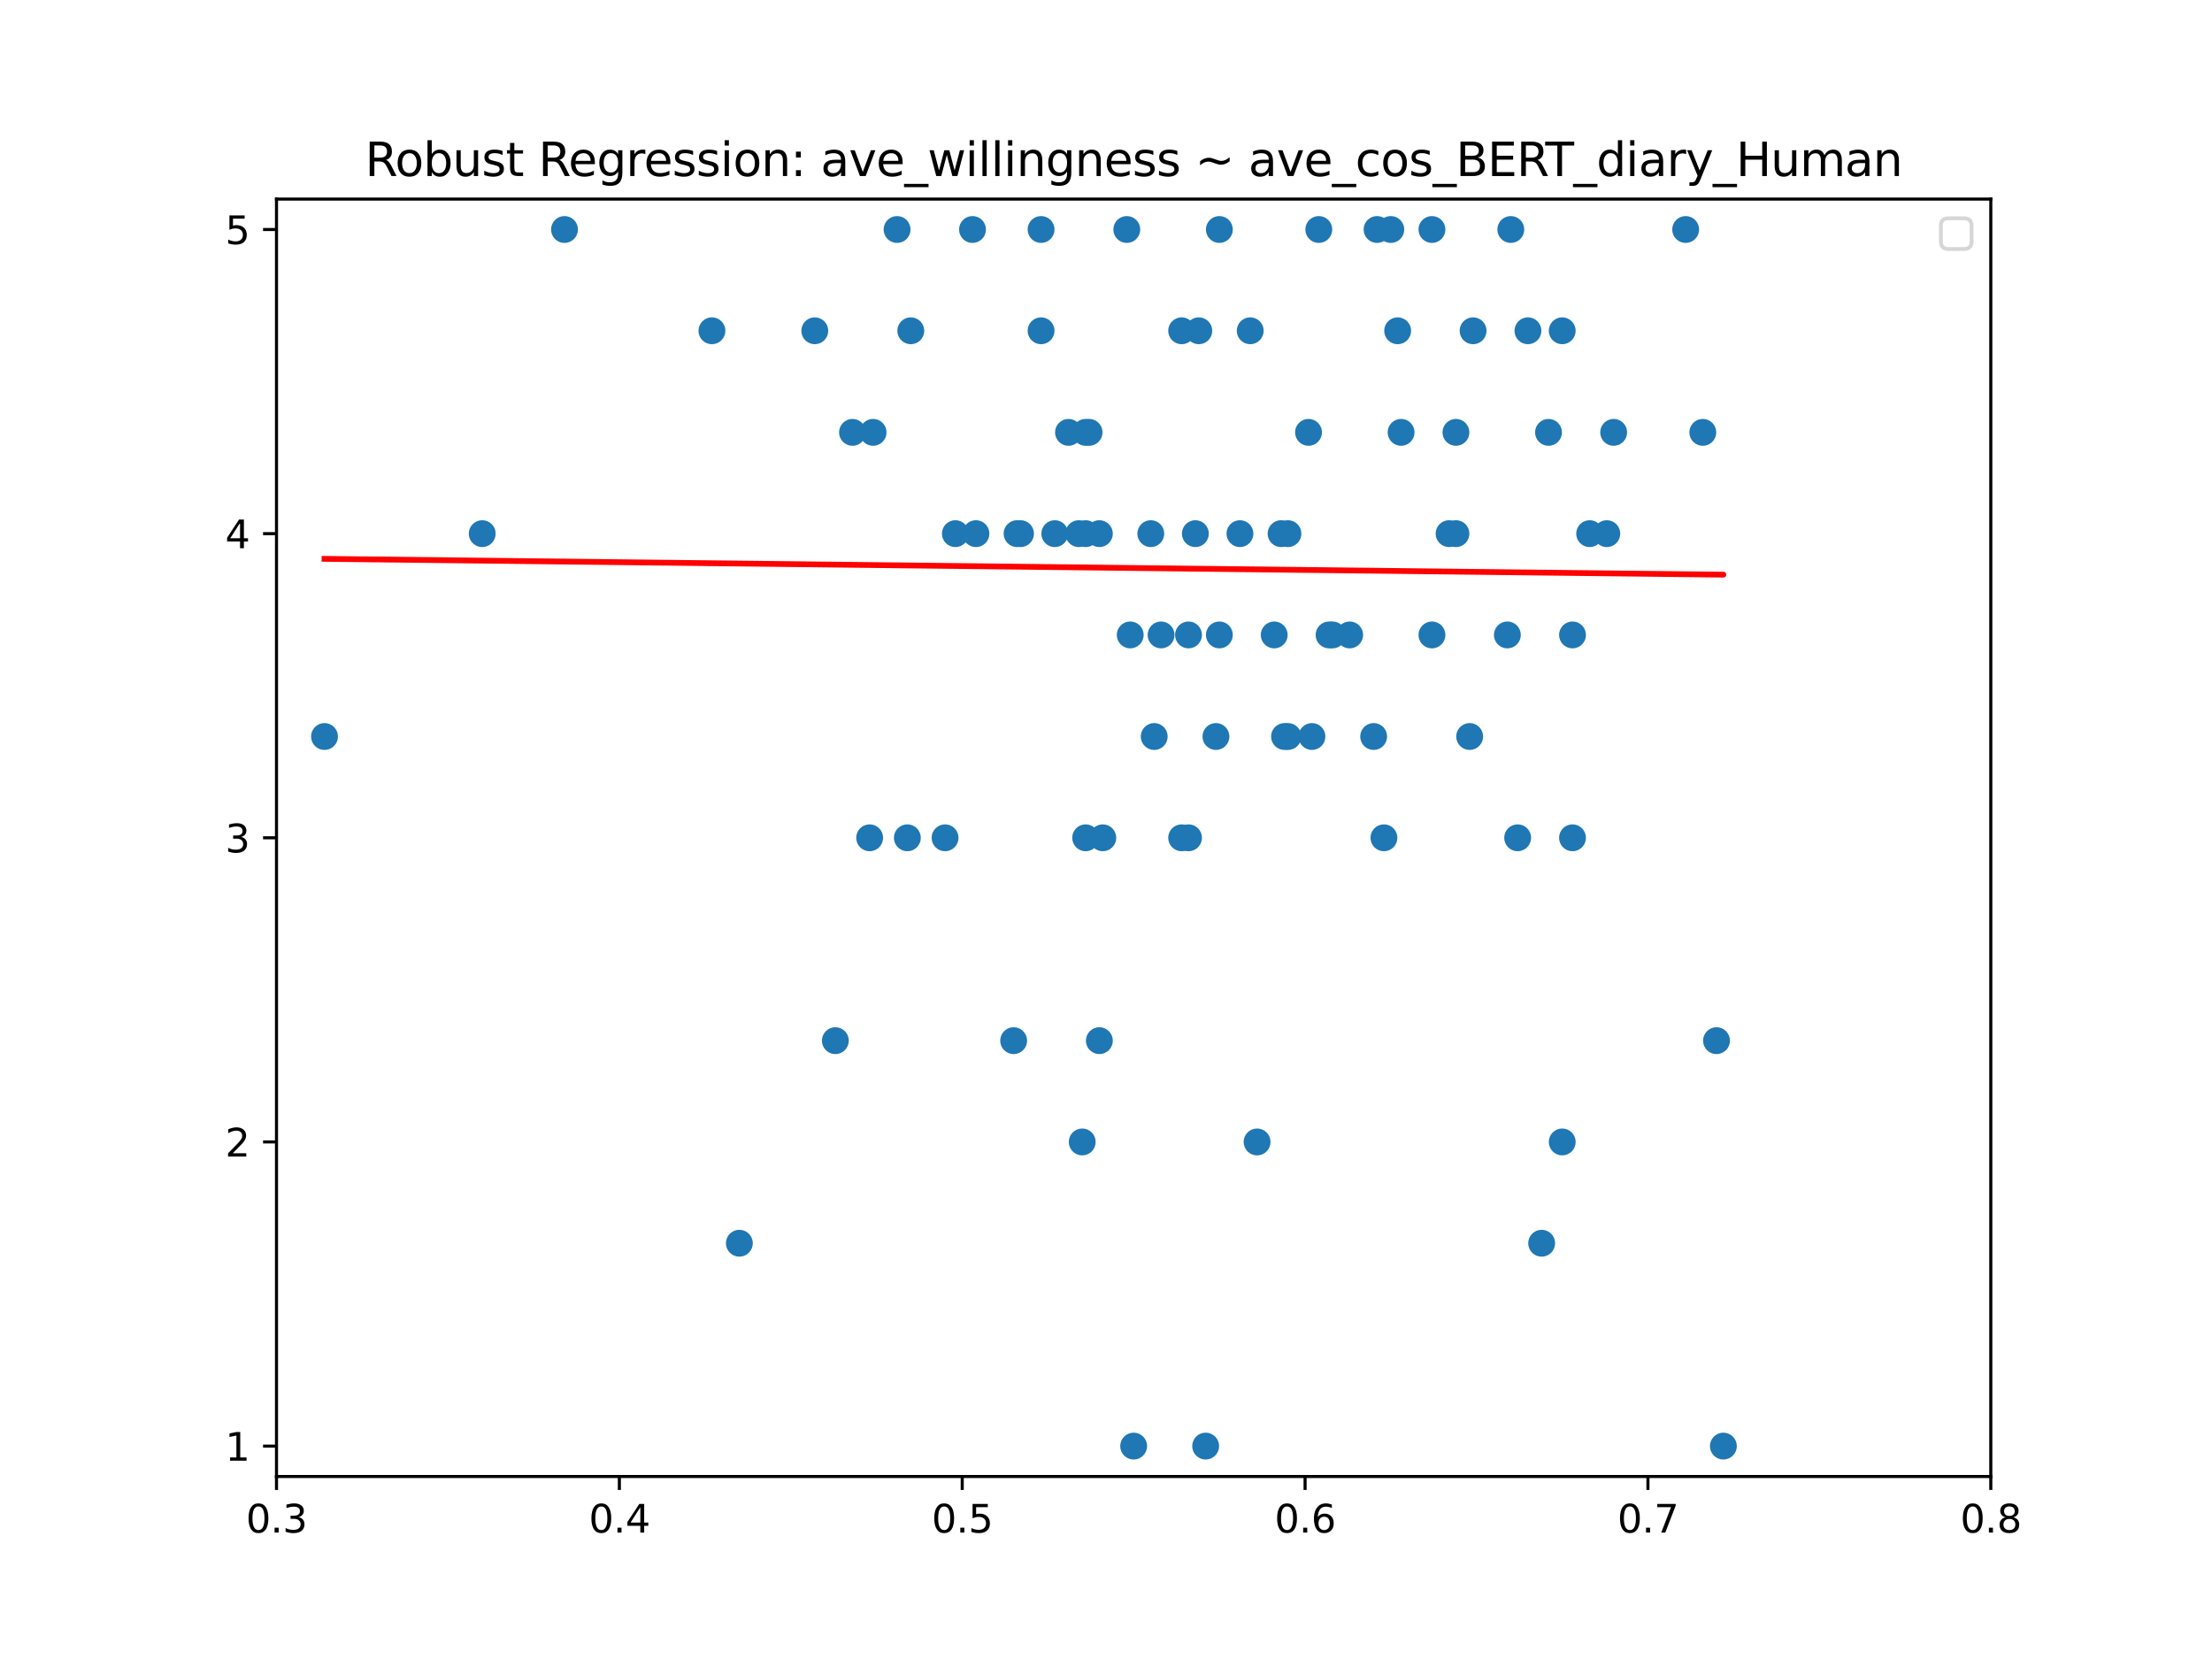 <?xml version="1.0" encoding="utf-8" standalone="no"?>
<!DOCTYPE svg PUBLIC "-//W3C//DTD SVG 1.1//EN"
  "http://www.w3.org/Graphics/SVG/1.1/DTD/svg11.dtd">
<svg xmlns:xlink="http://www.w3.org/1999/xlink" width="576pt" height="432pt" viewBox="0 0 576 432" xmlns="http://www.w3.org/2000/svg" version="1.1">
 <defs>
  <style type="text/css">*{stroke-linejoin: round; stroke-linecap: butt}</style>
 </defs>
 <g id="figure_1">
  <g id="patch_1">
   <path d="M 0 432 
L 576 432 
L 576 0 
L 0 0 
z
" style="fill: #ffffff"/>
  </g>
  <g id="axes_1">
   <g id="patch_2">
    <path d="M 72 384.48 
L 518.4 384.48 
L 518.4 51.84 
L 72 51.84 
z
" style="fill: #ffffff"/>
   </g>
   <g id="PathCollection_1">
    <defs>
     <path id="m10041f3f93" d="M 0 3 
C 0.796 3 1.559 2.684 2.121 2.121 
C 2.684 1.559 3 0.796 3 0 
C 3 -0.796 2.684 -1.559 2.121 -2.121 
C 1.559 -2.684 0.796 -3 0 -3 
C -0.796 -3 -1.559 -2.684 -2.121 -2.121 
C -2.684 -1.559 -3 -0.796 -3 0 
C -3 0.796 -2.684 1.559 -2.121 2.121 
C -1.559 2.684 -0.796 3 0 3 
z
" style="stroke: #1f77b4"/>
    </defs>
    <g clip-path="url(#pdf4eed6011)">
     <use xlink:href="#m10041f3f93" x="357.696" y="191.786" style="fill: #1f77b4; stroke: #1f77b4"/>
     <use xlink:href="#m10041f3f93" x="287.165" y="218.16" style="fill: #1f77b4; stroke: #1f77b4"/>
     <use xlink:href="#m10041f3f93" x="294.307" y="165.334" style="fill: #1f77b4; stroke: #1f77b4"/>
     <use xlink:href="#m10041f3f93" x="409.478" y="165.334" style="fill: #1f77b4; stroke: #1f77b4"/>
     <use xlink:href="#m10041f3f93" x="420.192" y="112.586" style="fill: #1f77b4; stroke: #1f77b4"/>
     <use xlink:href="#m10041f3f93" x="343.411" y="59.76" style="fill: #1f77b4; stroke: #1f77b4"/>
     <use xlink:href="#m10041f3f93" x="302.342" y="165.334" style="fill: #1f77b4; stroke: #1f77b4"/>
     <use xlink:href="#m10041f3f93" x="363.946" y="86.134" style="fill: #1f77b4; stroke: #1f77b4"/>
     <use xlink:href="#m10041f3f93" x="263.952" y="270.986" style="fill: #1f77b4; stroke: #1f77b4"/>
     <use xlink:href="#m10041f3f93" x="312.163" y="86.134" style="fill: #1f77b4; stroke: #1f77b4"/>
     <use xlink:href="#m10041f3f93" x="334.483" y="191.786" style="fill: #1f77b4; stroke: #1f77b4"/>
     <use xlink:href="#m10041f3f93" x="282.701" y="218.16" style="fill: #1f77b4; stroke: #1f77b4"/>
     <use xlink:href="#m10041f3f93" x="395.194" y="218.16" style="fill: #1f77b4; stroke: #1f77b4"/>
     <use xlink:href="#m10041f3f93" x="397.872" y="86.134" style="fill: #1f77b4; stroke: #1f77b4"/>
     <use xlink:href="#m10041f3f93" x="317.52" y="165.334" style="fill: #1f77b4; stroke: #1f77b4"/>
     <use xlink:href="#m10041f3f93" x="403.229" y="112.586" style="fill: #1f77b4; stroke: #1f77b4"/>
     <use xlink:href="#m10041f3f93" x="313.949" y="376.56" style="fill: #1f77b4; stroke: #1f77b4"/>
     <use xlink:href="#m10041f3f93" x="333.59" y="138.96" style="fill: #1f77b4; stroke: #1f77b4"/>
     <use xlink:href="#m10041f3f93" x="325.555" y="86.134" style="fill: #1f77b4; stroke: #1f77b4"/>
     <use xlink:href="#m10041f3f93" x="360.374" y="218.16" style="fill: #1f77b4; stroke: #1f77b4"/>
     <use xlink:href="#m10041f3f93" x="309.485" y="218.16" style="fill: #1f77b4; stroke: #1f77b4"/>
     <use xlink:href="#m10041f3f93" x="382.694" y="191.786" style="fill: #1f77b4; stroke: #1f77b4"/>
     <use xlink:href="#m10041f3f93" x="293.414" y="59.76" style="fill: #1f77b4; stroke: #1f77b4"/>
     <use xlink:href="#m10041f3f93" x="300.557" y="191.786" style="fill: #1f77b4; stroke: #1f77b4"/>
     <use xlink:href="#m10041f3f93" x="418.406" y="138.96" style="fill: #1f77b4; stroke: #1f77b4"/>
     <use xlink:href="#m10041f3f93" x="409.478" y="218.16" style="fill: #1f77b4; stroke: #1f77b4"/>
     <use xlink:href="#m10041f3f93" x="307.699" y="86.134" style="fill: #1f77b4; stroke: #1f77b4"/>
     <use xlink:href="#m10041f3f93" x="236.275" y="218.16" style="fill: #1f77b4; stroke: #1f77b4"/>
     <use xlink:href="#m10041f3f93" x="280.915" y="138.96" style="fill: #1f77b4; stroke: #1f77b4"/>
     <use xlink:href="#m10041f3f93" x="346.982" y="165.334" style="fill: #1f77b4; stroke: #1f77b4"/>
     <use xlink:href="#m10041f3f93" x="341.626" y="191.786" style="fill: #1f77b4; stroke: #1f77b4"/>
     <use xlink:href="#m10041f3f93" x="358.589" y="59.76" style="fill: #1f77b4; stroke: #1f77b4"/>
     <use xlink:href="#m10041f3f93" x="340.733" y="112.586" style="fill: #1f77b4; stroke: #1f77b4"/>
     <use xlink:href="#m10041f3f93" x="271.094" y="59.76" style="fill: #1f77b4; stroke: #1f77b4"/>
     <use xlink:href="#m10041f3f93" x="362.16" y="59.76" style="fill: #1f77b4; stroke: #1f77b4"/>
     <use xlink:href="#m10041f3f93" x="248.774" y="138.96" style="fill: #1f77b4; stroke: #1f77b4"/>
     <use xlink:href="#m10041f3f93" x="233.597" y="59.76" style="fill: #1f77b4; stroke: #1f77b4"/>
     <use xlink:href="#m10041f3f93" x="377.338" y="138.96" style="fill: #1f77b4; stroke: #1f77b4"/>
     <use xlink:href="#m10041f3f93" x="265.738" y="138.96" style="fill: #1f77b4; stroke: #1f77b4"/>
     <use xlink:href="#m10041f3f93" x="335.376" y="138.96" style="fill: #1f77b4; stroke: #1f77b4"/>
     <use xlink:href="#m10041f3f93" x="286.272" y="270.986" style="fill: #1f77b4; stroke: #1f77b4"/>
     <use xlink:href="#m10041f3f93" x="443.405" y="112.586" style="fill: #1f77b4; stroke: #1f77b4"/>
     <use xlink:href="#m10041f3f93" x="351.446" y="165.334" style="fill: #1f77b4; stroke: #1f77b4"/>
     <use xlink:href="#m10041f3f93" x="448.762" y="376.56" style="fill: #1f77b4; stroke: #1f77b4"/>
     <use xlink:href="#m10041f3f93" x="393.408" y="59.76" style="fill: #1f77b4; stroke: #1f77b4"/>
     <use xlink:href="#m10041f3f93" x="295.2" y="376.56" style="fill: #1f77b4; stroke: #1f77b4"/>
     <use xlink:href="#m10041f3f93" x="282.701" y="138.96" style="fill: #1f77b4; stroke: #1f77b4"/>
     <use xlink:href="#m10041f3f93" x="254.131" y="138.96" style="fill: #1f77b4; stroke: #1f77b4"/>
     <use xlink:href="#m10041f3f93" x="413.942" y="138.96" style="fill: #1f77b4; stroke: #1f77b4"/>
     <use xlink:href="#m10041f3f93" x="379.123" y="112.586" style="fill: #1f77b4; stroke: #1f77b4"/>
     <use xlink:href="#m10041f3f93" x="221.99" y="112.586" style="fill: #1f77b4; stroke: #1f77b4"/>
     <use xlink:href="#m10041f3f93" x="446.976" y="270.986" style="fill: #1f77b4; stroke: #1f77b4"/>
     <use xlink:href="#m10041f3f93" x="383.587" y="86.134" style="fill: #1f77b4; stroke: #1f77b4"/>
     <use xlink:href="#m10041f3f93" x="392.515" y="165.334" style="fill: #1f77b4; stroke: #1f77b4"/>
     <use xlink:href="#m10041f3f93" x="212.17" y="86.134" style="fill: #1f77b4; stroke: #1f77b4"/>
     <use xlink:href="#m10041f3f93" x="401.443" y="323.734" style="fill: #1f77b4; stroke: #1f77b4"/>
     <use xlink:href="#m10041f3f93" x="406.8" y="86.134" style="fill: #1f77b4; stroke: #1f77b4"/>
     <use xlink:href="#m10041f3f93" x="406.8" y="297.36" style="fill: #1f77b4; stroke: #1f77b4"/>
     <use xlink:href="#m10041f3f93" x="438.941" y="59.76" style="fill: #1f77b4; stroke: #1f77b4"/>
     <use xlink:href="#m10041f3f93" x="335.376" y="191.786" style="fill: #1f77b4; stroke: #1f77b4"/>
     <use xlink:href="#m10041f3f93" x="346.09" y="165.334" style="fill: #1f77b4; stroke: #1f77b4"/>
     <use xlink:href="#m10041f3f93" x="372.874" y="59.76" style="fill: #1f77b4; stroke: #1f77b4"/>
     <use xlink:href="#m10041f3f93" x="226.454" y="218.16" style="fill: #1f77b4; stroke: #1f77b4"/>
     <use xlink:href="#m10041f3f93" x="372.874" y="165.334" style="fill: #1f77b4; stroke: #1f77b4"/>
     <use xlink:href="#m10041f3f93" x="311.27" y="138.96" style="fill: #1f77b4; stroke: #1f77b4"/>
     <use xlink:href="#m10041f3f93" x="322.877" y="138.96" style="fill: #1f77b4; stroke: #1f77b4"/>
     <use xlink:href="#m10041f3f93" x="316.627" y="191.786" style="fill: #1f77b4; stroke: #1f77b4"/>
     <use xlink:href="#m10041f3f93" x="283.594" y="112.586" style="fill: #1f77b4; stroke: #1f77b4"/>
     <use xlink:href="#m10041f3f93" x="237.168" y="86.134" style="fill: #1f77b4; stroke: #1f77b4"/>
     <use xlink:href="#m10041f3f93" x="327.341" y="297.36" style="fill: #1f77b4; stroke: #1f77b4"/>
     <use xlink:href="#m10041f3f93" x="364.838" y="112.586" style="fill: #1f77b4; stroke: #1f77b4"/>
     <use xlink:href="#m10041f3f93" x="185.386" y="86.134" style="fill: #1f77b4; stroke: #1f77b4"/>
     <use xlink:href="#m10041f3f93" x="253.238" y="59.76" style="fill: #1f77b4; stroke: #1f77b4"/>
     <use xlink:href="#m10041f3f93" x="264.845" y="138.96" style="fill: #1f77b4; stroke: #1f77b4"/>
     <use xlink:href="#m10041f3f93" x="125.568" y="138.96" style="fill: #1f77b4; stroke: #1f77b4"/>
     <use xlink:href="#m10041f3f93" x="274.666" y="138.96" style="fill: #1f77b4; stroke: #1f77b4"/>
     <use xlink:href="#m10041f3f93" x="227.347" y="112.586" style="fill: #1f77b4; stroke: #1f77b4"/>
     <use xlink:href="#m10041f3f93" x="281.808" y="297.36" style="fill: #1f77b4; stroke: #1f77b4"/>
     <use xlink:href="#m10041f3f93" x="379.123" y="138.96" style="fill: #1f77b4; stroke: #1f77b4"/>
     <use xlink:href="#m10041f3f93" x="331.805" y="165.334" style="fill: #1f77b4; stroke: #1f77b4"/>
     <use xlink:href="#m10041f3f93" x="192.528" y="323.734" style="fill: #1f77b4; stroke: #1f77b4"/>
     <use xlink:href="#m10041f3f93" x="309.485" y="165.334" style="fill: #1f77b4; stroke: #1f77b4"/>
     <use xlink:href="#m10041f3f93" x="278.237" y="112.586" style="fill: #1f77b4; stroke: #1f77b4"/>
     <use xlink:href="#m10041f3f93" x="307.699" y="218.16" style="fill: #1f77b4; stroke: #1f77b4"/>
     <use xlink:href="#m10041f3f93" x="271.094" y="86.134" style="fill: #1f77b4; stroke: #1f77b4"/>
     <use xlink:href="#m10041f3f93" x="282.701" y="112.586" style="fill: #1f77b4; stroke: #1f77b4"/>
     <use xlink:href="#m10041f3f93" x="286.272" y="138.96" style="fill: #1f77b4; stroke: #1f77b4"/>
     <use xlink:href="#m10041f3f93" x="299.664" y="138.96" style="fill: #1f77b4; stroke: #1f77b4"/>
     <use xlink:href="#m10041f3f93" x="246.096" y="218.16" style="fill: #1f77b4; stroke: #1f77b4"/>
     <use xlink:href="#m10041f3f93" x="317.52" y="59.76" style="fill: #1f77b4; stroke: #1f77b4"/>
     <use xlink:href="#m10041f3f93" x="146.995" y="59.76" style="fill: #1f77b4; stroke: #1f77b4"/>
     <use xlink:href="#m10041f3f93" x="217.526" y="270.986" style="fill: #1f77b4; stroke: #1f77b4"/>
     <use xlink:href="#m10041f3f93" x="84.499" y="191.786" style="fill: #1f77b4; stroke: #1f77b4"/>
    </g>
   </g>
   <g id="matplotlib.axis_1">
    <g id="xtick_1">
     <g id="line2d_1">
      <defs>
       <path id="m343dc19cfe" d="M 0 0 
L 0 3.5 
" style="stroke: #000000; stroke-width: 0.8"/>
      </defs>
      <g>
       <use xlink:href="#m343dc19cfe" x="72" y="384.48" style="stroke: #000000; stroke-width: 0.8"/>
      </g>
     </g>
     <g id="text_1">
      <!-- 0.3 -->
      <g transform="translate(64.048 399.078) scale(0.1 -0.1)">
       <defs>
        <path id="DejaVuSans-30" d="M 2034 4250 
Q 1547 4250 1301 3770 
Q 1056 3291 1056 2328 
Q 1056 1369 1301 889 
Q 1547 409 2034 409 
Q 2525 409 2770 889 
Q 3016 1369 3016 2328 
Q 3016 3291 2770 3770 
Q 2525 4250 2034 4250 
z
M 2034 4750 
Q 2819 4750 3233 4129 
Q 3647 3509 3647 2328 
Q 3647 1150 3233 529 
Q 2819 -91 2034 -91 
Q 1250 -91 836 529 
Q 422 1150 422 2328 
Q 422 3509 836 4129 
Q 1250 4750 2034 4750 
z
" transform="scale(0.016)"/>
        <path id="DejaVuSans-2e" d="M 684 794 
L 1344 794 
L 1344 0 
L 684 0 
L 684 794 
z
" transform="scale(0.016)"/>
        <path id="DejaVuSans-33" d="M 2597 2516 
Q 3050 2419 3304 2112 
Q 3559 1806 3559 1356 
Q 3559 666 3084 287 
Q 2609 -91 1734 -91 
Q 1441 -91 1130 -33 
Q 819 25 488 141 
L 488 750 
Q 750 597 1062 519 
Q 1375 441 1716 441 
Q 2309 441 2620 675 
Q 2931 909 2931 1356 
Q 2931 1769 2642 2001 
Q 2353 2234 1838 2234 
L 1294 2234 
L 1294 2753 
L 1863 2753 
Q 2328 2753 2575 2939 
Q 2822 3125 2822 3475 
Q 2822 3834 2567 4026 
Q 2313 4219 1838 4219 
Q 1578 4219 1281 4162 
Q 984 4106 628 3988 
L 628 4550 
Q 988 4650 1302 4700 
Q 1616 4750 1894 4750 
Q 2613 4750 3031 4423 
Q 3450 4097 3450 3541 
Q 3450 3153 3228 2886 
Q 3006 2619 2597 2516 
z
" transform="scale(0.016)"/>
       </defs>
       <use xlink:href="#DejaVuSans-30"/>
       <use xlink:href="#DejaVuSans-2e" x="63.623"/>
       <use xlink:href="#DejaVuSans-33" x="95.41"/>
      </g>
     </g>
    </g>
    <g id="xtick_2">
     <g id="line2d_2">
      <g>
       <use xlink:href="#m343dc19cfe" x="161.28" y="384.48" style="stroke: #000000; stroke-width: 0.8"/>
      </g>
     </g>
     <g id="text_2">
      <!-- 0.4 -->
      <g transform="translate(153.328 399.078) scale(0.1 -0.1)">
       <defs>
        <path id="DejaVuSans-34" d="M 2419 4116 
L 825 1625 
L 2419 1625 
L 2419 4116 
z
M 2253 4666 
L 3047 4666 
L 3047 1625 
L 3713 1625 
L 3713 1100 
L 3047 1100 
L 3047 0 
L 2419 0 
L 2419 1100 
L 313 1100 
L 313 1709 
L 2253 4666 
z
" transform="scale(0.016)"/>
       </defs>
       <use xlink:href="#DejaVuSans-30"/>
       <use xlink:href="#DejaVuSans-2e" x="63.623"/>
       <use xlink:href="#DejaVuSans-34" x="95.41"/>
      </g>
     </g>
    </g>
    <g id="xtick_3">
     <g id="line2d_3">
      <g>
       <use xlink:href="#m343dc19cfe" x="250.56" y="384.48" style="stroke: #000000; stroke-width: 0.8"/>
      </g>
     </g>
     <g id="text_3">
      <!-- 0.5 -->
      <g transform="translate(242.608 399.078) scale(0.1 -0.1)">
       <defs>
        <path id="DejaVuSans-35" d="M 691 4666 
L 3169 4666 
L 3169 4134 
L 1269 4134 
L 1269 2991 
Q 1406 3038 1543 3061 
Q 1681 3084 1819 3084 
Q 2600 3084 3056 2656 
Q 3513 2228 3513 1497 
Q 3513 744 3044 326 
Q 2575 -91 1722 -91 
Q 1428 -91 1123 -41 
Q 819 9 494 109 
L 494 744 
Q 775 591 1075 516 
Q 1375 441 1709 441 
Q 2250 441 2565 725 
Q 2881 1009 2881 1497 
Q 2881 1984 2565 2268 
Q 2250 2553 1709 2553 
Q 1456 2553 1204 2497 
Q 953 2441 691 2322 
L 691 4666 
z
" transform="scale(0.016)"/>
       </defs>
       <use xlink:href="#DejaVuSans-30"/>
       <use xlink:href="#DejaVuSans-2e" x="63.623"/>
       <use xlink:href="#DejaVuSans-35" x="95.41"/>
      </g>
     </g>
    </g>
    <g id="xtick_4">
     <g id="line2d_4">
      <g>
       <use xlink:href="#m343dc19cfe" x="339.84" y="384.48" style="stroke: #000000; stroke-width: 0.8"/>
      </g>
     </g>
     <g id="text_4">
      <!-- 0.6 -->
      <g transform="translate(331.888 399.078) scale(0.1 -0.1)">
       <defs>
        <path id="DejaVuSans-36" d="M 2113 2584 
Q 1688 2584 1439 2293 
Q 1191 2003 1191 1497 
Q 1191 994 1439 701 
Q 1688 409 2113 409 
Q 2538 409 2786 701 
Q 3034 994 3034 1497 
Q 3034 2003 2786 2293 
Q 2538 2584 2113 2584 
z
M 3366 4563 
L 3366 3988 
Q 3128 4100 2886 4159 
Q 2644 4219 2406 4219 
Q 1781 4219 1451 3797 
Q 1122 3375 1075 2522 
Q 1259 2794 1537 2939 
Q 1816 3084 2150 3084 
Q 2853 3084 3261 2657 
Q 3669 2231 3669 1497 
Q 3669 778 3244 343 
Q 2819 -91 2113 -91 
Q 1303 -91 875 529 
Q 447 1150 447 2328 
Q 447 3434 972 4092 
Q 1497 4750 2381 4750 
Q 2619 4750 2861 4703 
Q 3103 4656 3366 4563 
z
" transform="scale(0.016)"/>
       </defs>
       <use xlink:href="#DejaVuSans-30"/>
       <use xlink:href="#DejaVuSans-2e" x="63.623"/>
       <use xlink:href="#DejaVuSans-36" x="95.41"/>
      </g>
     </g>
    </g>
    <g id="xtick_5">
     <g id="line2d_5">
      <g>
       <use xlink:href="#m343dc19cfe" x="429.12" y="384.48" style="stroke: #000000; stroke-width: 0.8"/>
      </g>
     </g>
     <g id="text_5">
      <!-- 0.7 -->
      <g transform="translate(421.168 399.078) scale(0.1 -0.1)">
       <defs>
        <path id="DejaVuSans-37" d="M 525 4666 
L 3525 4666 
L 3525 4397 
L 1831 0 
L 1172 0 
L 2766 4134 
L 525 4134 
L 525 4666 
z
" transform="scale(0.016)"/>
       </defs>
       <use xlink:href="#DejaVuSans-30"/>
       <use xlink:href="#DejaVuSans-2e" x="63.623"/>
       <use xlink:href="#DejaVuSans-37" x="95.41"/>
      </g>
     </g>
    </g>
    <g id="xtick_6">
     <g id="line2d_6">
      <g>
       <use xlink:href="#m343dc19cfe" x="518.4" y="384.48" style="stroke: #000000; stroke-width: 0.8"/>
      </g>
     </g>
     <g id="text_6">
      <!-- 0.8 -->
      <g transform="translate(510.448 399.078) scale(0.1 -0.1)">
       <defs>
        <path id="DejaVuSans-38" d="M 2034 2216 
Q 1584 2216 1326 1975 
Q 1069 1734 1069 1313 
Q 1069 891 1326 650 
Q 1584 409 2034 409 
Q 2484 409 2743 651 
Q 3003 894 3003 1313 
Q 3003 1734 2745 1975 
Q 2488 2216 2034 2216 
z
M 1403 2484 
Q 997 2584 770 2862 
Q 544 3141 544 3541 
Q 544 4100 942 4425 
Q 1341 4750 2034 4750 
Q 2731 4750 3128 4425 
Q 3525 4100 3525 3541 
Q 3525 3141 3298 2862 
Q 3072 2584 2669 2484 
Q 3125 2378 3379 2068 
Q 3634 1759 3634 1313 
Q 3634 634 3220 271 
Q 2806 -91 2034 -91 
Q 1263 -91 848 271 
Q 434 634 434 1313 
Q 434 1759 690 2068 
Q 947 2378 1403 2484 
z
M 1172 3481 
Q 1172 3119 1398 2916 
Q 1625 2713 2034 2713 
Q 2441 2713 2670 2916 
Q 2900 3119 2900 3481 
Q 2900 3844 2670 4047 
Q 2441 4250 2034 4250 
Q 1625 4250 1398 4047 
Q 1172 3844 1172 3481 
z
" transform="scale(0.016)"/>
       </defs>
       <use xlink:href="#DejaVuSans-30"/>
       <use xlink:href="#DejaVuSans-2e" x="63.623"/>
       <use xlink:href="#DejaVuSans-38" x="95.41"/>
      </g>
     </g>
    </g>
   </g>
   <g id="matplotlib.axis_2">
    <g id="ytick_1">
     <g id="line2d_7">
      <defs>
       <path id="me7247f5f2b" d="M 0 0 
L -3.5 0 
" style="stroke: #000000; stroke-width: 0.8"/>
      </defs>
      <g>
       <use xlink:href="#me7247f5f2b" x="72" y="376.56" style="stroke: #000000; stroke-width: 0.8"/>
      </g>
     </g>
     <g id="text_7">
      <!-- 1 -->
      <g transform="translate(58.638 380.359) scale(0.1 -0.1)">
       <defs>
        <path id="DejaVuSans-31" d="M 794 531 
L 1825 531 
L 1825 4091 
L 703 3866 
L 703 4441 
L 1819 4666 
L 2450 4666 
L 2450 531 
L 3481 531 
L 3481 0 
L 794 0 
L 794 531 
z
" transform="scale(0.016)"/>
       </defs>
       <use xlink:href="#DejaVuSans-31"/>
      </g>
     </g>
    </g>
    <g id="ytick_2">
     <g id="line2d_8">
      <g>
       <use xlink:href="#me7247f5f2b" x="72" y="297.36" style="stroke: #000000; stroke-width: 0.8"/>
      </g>
     </g>
     <g id="text_8">
      <!-- 2 -->
      <g transform="translate(58.638 301.159) scale(0.1 -0.1)">
       <defs>
        <path id="DejaVuSans-32" d="M 1228 531 
L 3431 531 
L 3431 0 
L 469 0 
L 469 531 
Q 828 903 1448 1529 
Q 2069 2156 2228 2338 
Q 2531 2678 2651 2914 
Q 2772 3150 2772 3378 
Q 2772 3750 2511 3984 
Q 2250 4219 1831 4219 
Q 1534 4219 1204 4116 
Q 875 4013 500 3803 
L 500 4441 
Q 881 4594 1212 4672 
Q 1544 4750 1819 4750 
Q 2544 4750 2975 4387 
Q 3406 4025 3406 3419 
Q 3406 3131 3298 2873 
Q 3191 2616 2906 2266 
Q 2828 2175 2409 1742 
Q 1991 1309 1228 531 
z
" transform="scale(0.016)"/>
       </defs>
       <use xlink:href="#DejaVuSans-32"/>
      </g>
     </g>
    </g>
    <g id="ytick_3">
     <g id="line2d_9">
      <g>
       <use xlink:href="#me7247f5f2b" x="72" y="218.16" style="stroke: #000000; stroke-width: 0.8"/>
      </g>
     </g>
     <g id="text_9">
      <!-- 3 -->
      <g transform="translate(58.638 221.959) scale(0.1 -0.1)">
       <use xlink:href="#DejaVuSans-33"/>
      </g>
     </g>
    </g>
    <g id="ytick_4">
     <g id="line2d_10">
      <g>
       <use xlink:href="#me7247f5f2b" x="72" y="138.96" style="stroke: #000000; stroke-width: 0.8"/>
      </g>
     </g>
     <g id="text_10">
      <!-- 4 -->
      <g transform="translate(58.638 142.759) scale(0.1 -0.1)">
       <use xlink:href="#DejaVuSans-34"/>
      </g>
     </g>
    </g>
    <g id="ytick_5">
     <g id="line2d_11">
      <g>
       <use xlink:href="#me7247f5f2b" x="72" y="59.76" style="stroke: #000000; stroke-width: 0.8"/>
      </g>
     </g>
     <g id="text_11">
      <!-- 5 -->
      <g transform="translate(58.638 63.559) scale(0.1 -0.1)">
       <use xlink:href="#DejaVuSans-35"/>
      </g>
     </g>
    </g>
   </g>
   <g id="line2d_12">
    <path d="M 357.696 148.611 
L 287.165 147.814 
L 294.307 147.895 
L 409.478 149.196 
L 420.192 149.317 
L 343.411 148.45 
L 302.342 147.986 
L 363.946 148.682 
L 263.952 147.552 
L 312.163 148.097 
L 334.483 148.349 
L 282.701 147.764 
L 395.194 149.035 
L 397.872 149.065 
L 317.52 148.157 
L 403.229 149.126 
L 313.949 148.117 
L 333.59 148.339 
L 325.555 148.248 
L 360.374 148.641 
L 309.485 148.066 
L 382.694 148.894 
L 293.414 147.885 
L 300.557 147.965 
L 418.406 149.297 
L 409.478 149.196 
L 307.699 148.046 
L 236.275 147.239 
L 280.915 147.743 
L 346.982 148.49 
L 341.626 148.429 
L 358.589 148.621 
L 340.733 148.419 
L 271.094 147.633 
L 362.16 148.662 
L 248.774 147.38 
L 233.597 147.209 
L 377.338 148.833 
L 265.738 147.572 
L 335.376 148.359 
L 286.272 147.804 
L 443.405 149.58 
L 351.446 148.54 
L 448.762 149.64 
L 393.408 149.015 
L 295.2 147.905 
L 282.701 147.764 
L 254.131 147.441 
L 413.942 149.247 
L 379.123 148.853 
L 221.99 147.078 
L 446.976 149.62 
L 383.587 148.904 
L 392.515 149.005 
L 212.17 146.967 
L 401.443 149.105 
L 406.8 149.166 
L 406.8 149.166 
L 438.941 149.529 
L 335.376 148.359 
L 346.09 148.48 
L 372.874 148.783 
L 226.454 147.128 
L 372.874 148.783 
L 311.27 148.086 
L 322.877 148.218 
L 316.627 148.147 
L 283.594 147.774 
L 237.168 147.249 
L 327.341 148.268 
L 364.838 148.692 
L 185.386 146.664 
L 253.238 147.431 
L 264.845 147.562 
L 125.568 145.988 
L 274.666 147.673 
L 227.347 147.138 
L 281.808 147.754 
L 379.123 148.853 
L 331.805 148.319 
L 192.528 146.745 
L 309.485 148.066 
L 278.237 147.713 
L 307.699 148.046 
L 271.094 147.633 
L 282.701 147.764 
L 286.272 147.804 
L 299.664 147.955 
L 246.096 147.35 
L 317.52 148.157 
L 146.995 146.23 
L 217.526 147.027 
L 84.499 145.524 
" clip-path="url(#pdf4eed6011)" style="fill: none; stroke: #ff0000; stroke-width: 1.5; stroke-linecap: square"/>
   </g>
   <g id="patch_3">
    <path d="M 72 384.48 
L 72 51.84 
" style="fill: none; stroke: #000000; stroke-width: 0.8; stroke-linejoin: miter; stroke-linecap: square"/>
   </g>
   <g id="patch_4">
    <path d="M 518.4 384.48 
L 518.4 51.84 
" style="fill: none; stroke: #000000; stroke-width: 0.8; stroke-linejoin: miter; stroke-linecap: square"/>
   </g>
   <g id="patch_5">
    <path d="M 72 384.48 
L 518.4 384.48 
" style="fill: none; stroke: #000000; stroke-width: 0.8; stroke-linejoin: miter; stroke-linecap: square"/>
   </g>
   <g id="patch_6">
    <path d="M 72 51.84 
L 518.4 51.84 
" style="fill: none; stroke: #000000; stroke-width: 0.8; stroke-linejoin: miter; stroke-linecap: square"/>
   </g>
   <g id="text_12">
    <!-- Robust Regression: ave_willingness ~ ave_cos_BERT_diary_Human -->
    <g transform="translate(95.065 45.84) scale(0.12 -0.12)">
     <defs>
      <path id="DejaVuSans-52" d="M 2841 2188 
Q 3044 2119 3236 1894 
Q 3428 1669 3622 1275 
L 4263 0 
L 3584 0 
L 2988 1197 
Q 2756 1666 2539 1819 
Q 2322 1972 1947 1972 
L 1259 1972 
L 1259 0 
L 628 0 
L 628 4666 
L 2053 4666 
Q 2853 4666 3247 4331 
Q 3641 3997 3641 3322 
Q 3641 2881 3436 2590 
Q 3231 2300 2841 2188 
z
M 1259 4147 
L 1259 2491 
L 2053 2491 
Q 2509 2491 2742 2702 
Q 2975 2913 2975 3322 
Q 2975 3731 2742 3939 
Q 2509 4147 2053 4147 
L 1259 4147 
z
" transform="scale(0.016)"/>
      <path id="DejaVuSans-6f" d="M 1959 3097 
Q 1497 3097 1228 2736 
Q 959 2375 959 1747 
Q 959 1119 1226 758 
Q 1494 397 1959 397 
Q 2419 397 2687 759 
Q 2956 1122 2956 1747 
Q 2956 2369 2687 2733 
Q 2419 3097 1959 3097 
z
M 1959 3584 
Q 2709 3584 3137 3096 
Q 3566 2609 3566 1747 
Q 3566 888 3137 398 
Q 2709 -91 1959 -91 
Q 1206 -91 779 398 
Q 353 888 353 1747 
Q 353 2609 779 3096 
Q 1206 3584 1959 3584 
z
" transform="scale(0.016)"/>
      <path id="DejaVuSans-62" d="M 3116 1747 
Q 3116 2381 2855 2742 
Q 2594 3103 2138 3103 
Q 1681 3103 1420 2742 
Q 1159 2381 1159 1747 
Q 1159 1113 1420 752 
Q 1681 391 2138 391 
Q 2594 391 2855 752 
Q 3116 1113 3116 1747 
z
M 1159 2969 
Q 1341 3281 1617 3432 
Q 1894 3584 2278 3584 
Q 2916 3584 3314 3078 
Q 3713 2572 3713 1747 
Q 3713 922 3314 415 
Q 2916 -91 2278 -91 
Q 1894 -91 1617 61 
Q 1341 213 1159 525 
L 1159 0 
L 581 0 
L 581 4863 
L 1159 4863 
L 1159 2969 
z
" transform="scale(0.016)"/>
      <path id="DejaVuSans-75" d="M 544 1381 
L 544 3500 
L 1119 3500 
L 1119 1403 
Q 1119 906 1312 657 
Q 1506 409 1894 409 
Q 2359 409 2629 706 
Q 2900 1003 2900 1516 
L 2900 3500 
L 3475 3500 
L 3475 0 
L 2900 0 
L 2900 538 
Q 2691 219 2414 64 
Q 2138 -91 1772 -91 
Q 1169 -91 856 284 
Q 544 659 544 1381 
z
M 1991 3584 
L 1991 3584 
z
" transform="scale(0.016)"/>
      <path id="DejaVuSans-73" d="M 2834 3397 
L 2834 2853 
Q 2591 2978 2328 3040 
Q 2066 3103 1784 3103 
Q 1356 3103 1142 2972 
Q 928 2841 928 2578 
Q 928 2378 1081 2264 
Q 1234 2150 1697 2047 
L 1894 2003 
Q 2506 1872 2764 1633 
Q 3022 1394 3022 966 
Q 3022 478 2636 193 
Q 2250 -91 1575 -91 
Q 1294 -91 989 -36 
Q 684 19 347 128 
L 347 722 
Q 666 556 975 473 
Q 1284 391 1588 391 
Q 1994 391 2212 530 
Q 2431 669 2431 922 
Q 2431 1156 2273 1281 
Q 2116 1406 1581 1522 
L 1381 1569 
Q 847 1681 609 1914 
Q 372 2147 372 2553 
Q 372 3047 722 3315 
Q 1072 3584 1716 3584 
Q 2034 3584 2315 3537 
Q 2597 3491 2834 3397 
z
" transform="scale(0.016)"/>
      <path id="DejaVuSans-74" d="M 1172 4494 
L 1172 3500 
L 2356 3500 
L 2356 3053 
L 1172 3053 
L 1172 1153 
Q 1172 725 1289 603 
Q 1406 481 1766 481 
L 2356 481 
L 2356 0 
L 1766 0 
Q 1100 0 847 248 
Q 594 497 594 1153 
L 594 3053 
L 172 3053 
L 172 3500 
L 594 3500 
L 594 4494 
L 1172 4494 
z
" transform="scale(0.016)"/>
      <path id="DejaVuSans-20" transform="scale(0.016)"/>
      <path id="DejaVuSans-65" d="M 3597 1894 
L 3597 1613 
L 953 1613 
Q 991 1019 1311 708 
Q 1631 397 2203 397 
Q 2534 397 2845 478 
Q 3156 559 3463 722 
L 3463 178 
Q 3153 47 2828 -22 
Q 2503 -91 2169 -91 
Q 1331 -91 842 396 
Q 353 884 353 1716 
Q 353 2575 817 3079 
Q 1281 3584 2069 3584 
Q 2775 3584 3186 3129 
Q 3597 2675 3597 1894 
z
M 3022 2063 
Q 3016 2534 2758 2815 
Q 2500 3097 2075 3097 
Q 1594 3097 1305 2825 
Q 1016 2553 972 2059 
L 3022 2063 
z
" transform="scale(0.016)"/>
      <path id="DejaVuSans-67" d="M 2906 1791 
Q 2906 2416 2648 2759 
Q 2391 3103 1925 3103 
Q 1463 3103 1205 2759 
Q 947 2416 947 1791 
Q 947 1169 1205 825 
Q 1463 481 1925 481 
Q 2391 481 2648 825 
Q 2906 1169 2906 1791 
z
M 3481 434 
Q 3481 -459 3084 -895 
Q 2688 -1331 1869 -1331 
Q 1566 -1331 1297 -1286 
Q 1028 -1241 775 -1147 
L 775 -588 
Q 1028 -725 1275 -790 
Q 1522 -856 1778 -856 
Q 2344 -856 2625 -561 
Q 2906 -266 2906 331 
L 2906 616 
Q 2728 306 2450 153 
Q 2172 0 1784 0 
Q 1141 0 747 490 
Q 353 981 353 1791 
Q 353 2603 747 3093 
Q 1141 3584 1784 3584 
Q 2172 3584 2450 3431 
Q 2728 3278 2906 2969 
L 2906 3500 
L 3481 3500 
L 3481 434 
z
" transform="scale(0.016)"/>
      <path id="DejaVuSans-72" d="M 2631 2963 
Q 2534 3019 2420 3045 
Q 2306 3072 2169 3072 
Q 1681 3072 1420 2755 
Q 1159 2438 1159 1844 
L 1159 0 
L 581 0 
L 581 3500 
L 1159 3500 
L 1159 2956 
Q 1341 3275 1631 3429 
Q 1922 3584 2338 3584 
Q 2397 3584 2469 3576 
Q 2541 3569 2628 3553 
L 2631 2963 
z
" transform="scale(0.016)"/>
      <path id="DejaVuSans-69" d="M 603 3500 
L 1178 3500 
L 1178 0 
L 603 0 
L 603 3500 
z
M 603 4863 
L 1178 4863 
L 1178 4134 
L 603 4134 
L 603 4863 
z
" transform="scale(0.016)"/>
      <path id="DejaVuSans-6e" d="M 3513 2113 
L 3513 0 
L 2938 0 
L 2938 2094 
Q 2938 2591 2744 2837 
Q 2550 3084 2163 3084 
Q 1697 3084 1428 2787 
Q 1159 2491 1159 1978 
L 1159 0 
L 581 0 
L 581 3500 
L 1159 3500 
L 1159 2956 
Q 1366 3272 1645 3428 
Q 1925 3584 2291 3584 
Q 2894 3584 3203 3211 
Q 3513 2838 3513 2113 
z
" transform="scale(0.016)"/>
      <path id="DejaVuSans-3a" d="M 750 794 
L 1409 794 
L 1409 0 
L 750 0 
L 750 794 
z
M 750 3309 
L 1409 3309 
L 1409 2516 
L 750 2516 
L 750 3309 
z
" transform="scale(0.016)"/>
      <path id="DejaVuSans-61" d="M 2194 1759 
Q 1497 1759 1228 1600 
Q 959 1441 959 1056 
Q 959 750 1161 570 
Q 1363 391 1709 391 
Q 2188 391 2477 730 
Q 2766 1069 2766 1631 
L 2766 1759 
L 2194 1759 
z
M 3341 1997 
L 3341 0 
L 2766 0 
L 2766 531 
Q 2569 213 2275 61 
Q 1981 -91 1556 -91 
Q 1019 -91 701 211 
Q 384 513 384 1019 
Q 384 1609 779 1909 
Q 1175 2209 1959 2209 
L 2766 2209 
L 2766 2266 
Q 2766 2663 2505 2880 
Q 2244 3097 1772 3097 
Q 1472 3097 1187 3025 
Q 903 2953 641 2809 
L 641 3341 
Q 956 3463 1253 3523 
Q 1550 3584 1831 3584 
Q 2591 3584 2966 3190 
Q 3341 2797 3341 1997 
z
" transform="scale(0.016)"/>
      <path id="DejaVuSans-76" d="M 191 3500 
L 800 3500 
L 1894 563 
L 2988 3500 
L 3597 3500 
L 2284 0 
L 1503 0 
L 191 3500 
z
" transform="scale(0.016)"/>
      <path id="DejaVuSans-5f" d="M 3263 -1063 
L 3263 -1509 
L -63 -1509 
L -63 -1063 
L 3263 -1063 
z
" transform="scale(0.016)"/>
      <path id="DejaVuSans-77" d="M 269 3500 
L 844 3500 
L 1563 769 
L 2278 3500 
L 2956 3500 
L 3675 769 
L 4391 3500 
L 4966 3500 
L 4050 0 
L 3372 0 
L 2619 2869 
L 1863 0 
L 1184 0 
L 269 3500 
z
" transform="scale(0.016)"/>
      <path id="DejaVuSans-6c" d="M 603 4863 
L 1178 4863 
L 1178 0 
L 603 0 
L 603 4863 
z
" transform="scale(0.016)"/>
      <path id="DejaVuSans-7e" d="M 4684 2553 
L 4684 1997 
Q 4356 1750 4076 1644 
Q 3797 1538 3494 1538 
Q 3150 1538 2694 1722 
Q 2659 1734 2644 1741 
Q 2622 1750 2575 1766 
Q 2091 1959 1797 1959 
Q 1522 1959 1253 1839 
Q 984 1719 678 1459 
L 678 2016 
Q 1006 2263 1286 2370 
Q 1566 2478 1869 2478 
Q 2213 2478 2672 2291 
Q 2703 2278 2719 2272 
Q 2744 2263 2788 2247 
Q 3272 2053 3566 2053 
Q 3834 2053 4098 2172 
Q 4363 2291 4684 2553 
z
" transform="scale(0.016)"/>
      <path id="DejaVuSans-63" d="M 3122 3366 
L 3122 2828 
Q 2878 2963 2633 3030 
Q 2388 3097 2138 3097 
Q 1578 3097 1268 2742 
Q 959 2388 959 1747 
Q 959 1106 1268 751 
Q 1578 397 2138 397 
Q 2388 397 2633 464 
Q 2878 531 3122 666 
L 3122 134 
Q 2881 22 2623 -34 
Q 2366 -91 2075 -91 
Q 1284 -91 818 406 
Q 353 903 353 1747 
Q 353 2603 823 3093 
Q 1294 3584 2113 3584 
Q 2378 3584 2631 3529 
Q 2884 3475 3122 3366 
z
" transform="scale(0.016)"/>
      <path id="DejaVuSans-42" d="M 1259 2228 
L 1259 519 
L 2272 519 
Q 2781 519 3026 730 
Q 3272 941 3272 1375 
Q 3272 1813 3026 2020 
Q 2781 2228 2272 2228 
L 1259 2228 
z
M 1259 4147 
L 1259 2741 
L 2194 2741 
Q 2656 2741 2882 2914 
Q 3109 3088 3109 3444 
Q 3109 3797 2882 3972 
Q 2656 4147 2194 4147 
L 1259 4147 
z
M 628 4666 
L 2241 4666 
Q 2963 4666 3353 4366 
Q 3744 4066 3744 3513 
Q 3744 3084 3544 2831 
Q 3344 2578 2956 2516 
Q 3422 2416 3680 2098 
Q 3938 1781 3938 1306 
Q 3938 681 3513 340 
Q 3088 0 2303 0 
L 628 0 
L 628 4666 
z
" transform="scale(0.016)"/>
      <path id="DejaVuSans-45" d="M 628 4666 
L 3578 4666 
L 3578 4134 
L 1259 4134 
L 1259 2753 
L 3481 2753 
L 3481 2222 
L 1259 2222 
L 1259 531 
L 3634 531 
L 3634 0 
L 628 0 
L 628 4666 
z
" transform="scale(0.016)"/>
      <path id="DejaVuSans-54" d="M -19 4666 
L 3928 4666 
L 3928 4134 
L 2272 4134 
L 2272 0 
L 1638 0 
L 1638 4134 
L -19 4134 
L -19 4666 
z
" transform="scale(0.016)"/>
      <path id="DejaVuSans-64" d="M 2906 2969 
L 2906 4863 
L 3481 4863 
L 3481 0 
L 2906 0 
L 2906 525 
Q 2725 213 2448 61 
Q 2172 -91 1784 -91 
Q 1150 -91 751 415 
Q 353 922 353 1747 
Q 353 2572 751 3078 
Q 1150 3584 1784 3584 
Q 2172 3584 2448 3432 
Q 2725 3281 2906 2969 
z
M 947 1747 
Q 947 1113 1208 752 
Q 1469 391 1925 391 
Q 2381 391 2643 752 
Q 2906 1113 2906 1747 
Q 2906 2381 2643 2742 
Q 2381 3103 1925 3103 
Q 1469 3103 1208 2742 
Q 947 2381 947 1747 
z
" transform="scale(0.016)"/>
      <path id="DejaVuSans-79" d="M 2059 -325 
Q 1816 -950 1584 -1140 
Q 1353 -1331 966 -1331 
L 506 -1331 
L 506 -850 
L 844 -850 
Q 1081 -850 1212 -737 
Q 1344 -625 1503 -206 
L 1606 56 
L 191 3500 
L 800 3500 
L 1894 763 
L 2988 3500 
L 3597 3500 
L 2059 -325 
z
" transform="scale(0.016)"/>
      <path id="DejaVuSans-48" d="M 628 4666 
L 1259 4666 
L 1259 2753 
L 3553 2753 
L 3553 4666 
L 4184 4666 
L 4184 0 
L 3553 0 
L 3553 2222 
L 1259 2222 
L 1259 0 
L 628 0 
L 628 4666 
z
" transform="scale(0.016)"/>
      <path id="DejaVuSans-6d" d="M 3328 2828 
Q 3544 3216 3844 3400 
Q 4144 3584 4550 3584 
Q 5097 3584 5394 3201 
Q 5691 2819 5691 2113 
L 5691 0 
L 5113 0 
L 5113 2094 
Q 5113 2597 4934 2840 
Q 4756 3084 4391 3084 
Q 3944 3084 3684 2787 
Q 3425 2491 3425 1978 
L 3425 0 
L 2847 0 
L 2847 2094 
Q 2847 2600 2669 2842 
Q 2491 3084 2119 3084 
Q 1678 3084 1418 2786 
Q 1159 2488 1159 1978 
L 1159 0 
L 581 0 
L 581 3500 
L 1159 3500 
L 1159 2956 
Q 1356 3278 1631 3431 
Q 1906 3584 2284 3584 
Q 2666 3584 2933 3390 
Q 3200 3197 3328 2828 
z
" transform="scale(0.016)"/>
     </defs>
     <use xlink:href="#DejaVuSans-52"/>
     <use xlink:href="#DejaVuSans-6f" x="64.982"/>
     <use xlink:href="#DejaVuSans-62" x="126.164"/>
     <use xlink:href="#DejaVuSans-75" x="189.641"/>
     <use xlink:href="#DejaVuSans-73" x="253.02"/>
     <use xlink:href="#DejaVuSans-74" x="305.119"/>
     <use xlink:href="#DejaVuSans-20" x="344.328"/>
     <use xlink:href="#DejaVuSans-52" x="376.115"/>
     <use xlink:href="#DejaVuSans-65" x="441.098"/>
     <use xlink:href="#DejaVuSans-67" x="502.621"/>
     <use xlink:href="#DejaVuSans-72" x="566.098"/>
     <use xlink:href="#DejaVuSans-65" x="604.961"/>
     <use xlink:href="#DejaVuSans-73" x="666.484"/>
     <use xlink:href="#DejaVuSans-73" x="718.584"/>
     <use xlink:href="#DejaVuSans-69" x="770.684"/>
     <use xlink:href="#DejaVuSans-6f" x="798.467"/>
     <use xlink:href="#DejaVuSans-6e" x="859.648"/>
     <use xlink:href="#DejaVuSans-3a" x="923.027"/>
     <use xlink:href="#DejaVuSans-20" x="956.719"/>
     <use xlink:href="#DejaVuSans-61" x="988.506"/>
     <use xlink:href="#DejaVuSans-76" x="1049.785"/>
     <use xlink:href="#DejaVuSans-65" x="1108.965"/>
     <use xlink:href="#DejaVuSans-5f" x="1170.488"/>
     <use xlink:href="#DejaVuSans-77" x="1220.488"/>
     <use xlink:href="#DejaVuSans-69" x="1302.275"/>
     <use xlink:href="#DejaVuSans-6c" x="1330.059"/>
     <use xlink:href="#DejaVuSans-6c" x="1357.842"/>
     <use xlink:href="#DejaVuSans-69" x="1385.625"/>
     <use xlink:href="#DejaVuSans-6e" x="1413.408"/>
     <use xlink:href="#DejaVuSans-67" x="1476.787"/>
     <use xlink:href="#DejaVuSans-6e" x="1540.264"/>
     <use xlink:href="#DejaVuSans-65" x="1603.643"/>
     <use xlink:href="#DejaVuSans-73" x="1665.166"/>
     <use xlink:href="#DejaVuSans-73" x="1717.266"/>
     <use xlink:href="#DejaVuSans-20" x="1769.365"/>
     <use xlink:href="#DejaVuSans-7e" x="1801.152"/>
     <use xlink:href="#DejaVuSans-20" x="1884.941"/>
     <use xlink:href="#DejaVuSans-61" x="1916.729"/>
     <use xlink:href="#DejaVuSans-76" x="1978.008"/>
     <use xlink:href="#DejaVuSans-65" x="2037.188"/>
     <use xlink:href="#DejaVuSans-5f" x="2098.711"/>
     <use xlink:href="#DejaVuSans-63" x="2148.711"/>
     <use xlink:href="#DejaVuSans-6f" x="2203.691"/>
     <use xlink:href="#DejaVuSans-73" x="2264.873"/>
     <use xlink:href="#DejaVuSans-5f" x="2316.973"/>
     <use xlink:href="#DejaVuSans-42" x="2366.973"/>
     <use xlink:href="#DejaVuSans-45" x="2435.576"/>
     <use xlink:href="#DejaVuSans-52" x="2498.76"/>
     <use xlink:href="#DejaVuSans-54" x="2560.992"/>
     <use xlink:href="#DejaVuSans-5f" x="2622.076"/>
     <use xlink:href="#DejaVuSans-64" x="2672.076"/>
     <use xlink:href="#DejaVuSans-69" x="2735.553"/>
     <use xlink:href="#DejaVuSans-61" x="2763.336"/>
     <use xlink:href="#DejaVuSans-72" x="2824.615"/>
     <use xlink:href="#DejaVuSans-79" x="2865.729"/>
     <use xlink:href="#DejaVuSans-5f" x="2924.908"/>
     <use xlink:href="#DejaVuSans-48" x="2974.908"/>
     <use xlink:href="#DejaVuSans-75" x="3050.104"/>
     <use xlink:href="#DejaVuSans-6d" x="3113.482"/>
     <use xlink:href="#DejaVuSans-61" x="3210.895"/>
     <use xlink:href="#DejaVuSans-6e" x="3272.174"/>
    </g>
   </g>
   <g id="legend_1">
    <g id="patch_7">
     <path d="M 507.4 64.84 
L 511.4 64.84 
Q 513.4 64.84 513.4 62.84 
L 513.4 58.84 
Q 513.4 56.84 511.4 56.84 
L 507.4 56.84 
Q 505.4 56.84 505.4 58.84 
L 505.4 62.84 
Q 505.4 64.84 507.4 64.84 
z
" style="fill: #ffffff; opacity: 0.8; stroke: #cccccc; stroke-linejoin: miter"/>
    </g>
   </g>
  </g>
 </g>
 <defs>
  <clipPath id="pdf4eed6011">
   <rect x="72" y="51.84" width="446.4" height="332.64"/>
  </clipPath>
 </defs>
</svg>
